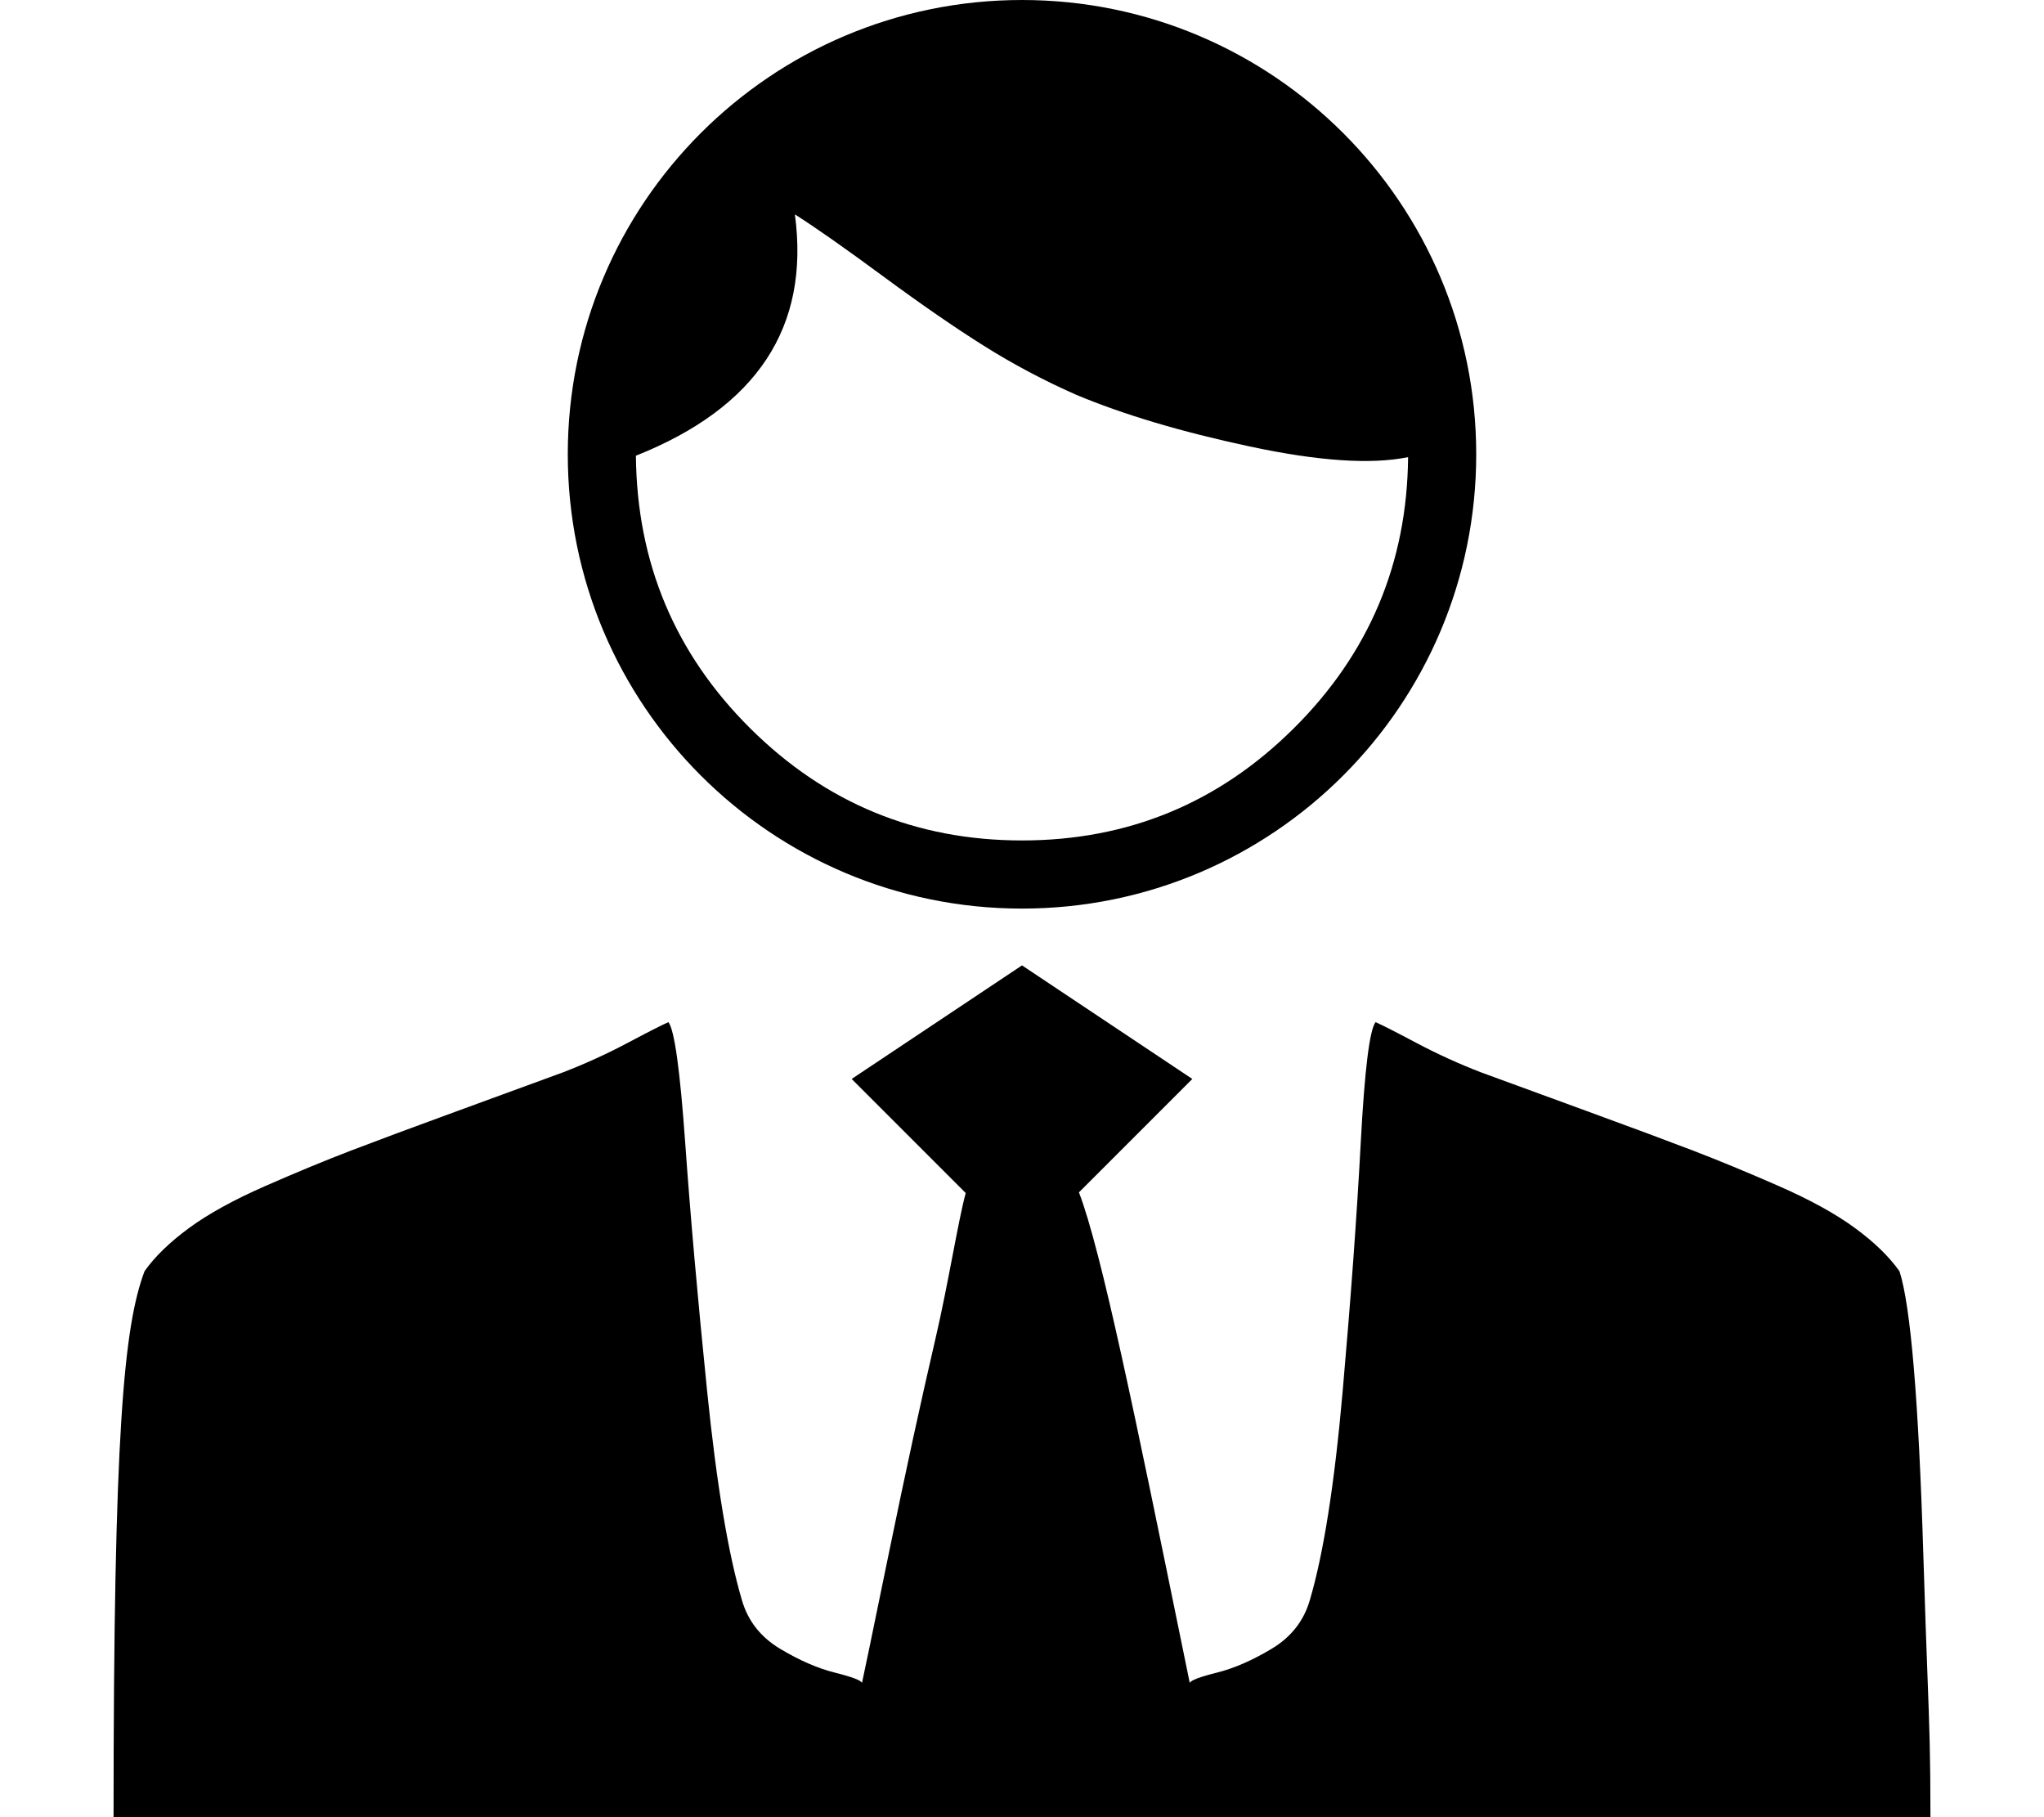 <svg width="576" height="512" viewBox="0 0 576 512" fill="none" xmlns="http://www.w3.org/2000/svg">
<path fill-rule="evenodd" clip-rule="evenodd" d="M288 256C358.692 256 416 198.692 416 128C416 57.308 358.692 0 288 0C217.308 0 160 57.308 160 128C160 198.692 217.308 256 288 256ZM396.8 128.8C386.4 130.933 371.533 129.933 352.2 125.8C332.867 121.666 316.533 116.8 303.2 111.2C294.133 107.2 285.467 102.6 277.2 97.4C268.933 92.2 259.467 85.666 248.8 77.8C238.133 69.933 229.867 64.133 224 60.4C228.267 92.133 213.333 114.8 179.2 128.4C179.467 158.533 190.2 184.133 211.4 205.2C232.6 226.266 258.133 236.8 288 236.8C317.867 236.8 343.4 226.266 364.6 205.2C385.8 184.133 396.533 158.667 396.8 128.8Z" fill="black"/>
<path d="M272.139 336.139L240 304L288 272L336 304L304.045 335.955C310.347 352.297 320.069 399.836 333.21 464.097C333.889 467.415 334.576 470.777 335.273 474.181C335.515 473.454 338.061 472.484 342.909 471.272C347.758 470.06 352.909 467.818 358.364 464.545C363.818 461.272 367.394 456.727 369.091 450.909C372.97 437.818 376.061 418.181 378.364 392C380.667 365.818 382.364 342.484 383.455 322C384.545 301.515 385.939 290.181 387.636 288C389.333 288.727 393.152 290.666 399.091 293.818C405.03 296.969 411.152 299.757 417.455 302.181C424.727 304.848 434.667 308.484 447.273 313.091C459.879 317.697 469.818 321.394 477.091 324.181C484.364 326.969 492.424 330.303 501.273 334.181C510.121 338.06 517.273 342 522.727 346C528.182 350 532.364 354.06 535.273 358.181C538.424 367.878 540.667 394.545 542 438.181C542.47 453.555 542.857 463.888 543.161 472.012L543.161 472.013L543.161 472.014C543.72 486.948 544 494.415 544 512H32C32 403.394 34.909 373.697 40.727 358.181C43.636 354.06 47.818 350 53.273 346C58.727 342 65.879 338.06 74.727 334.181C83.576 330.303 91.636 326.969 98.909 324.181C106.182 321.394 116.121 317.697 128.727 313.091C141.333 308.484 151.273 304.848 158.545 302.181C164.848 299.757 170.97 296.969 176.909 293.818C182.848 290.666 186.667 288.727 188.364 288C190.061 290.181 191.636 301.515 193.091 322C194.545 342.484 196.606 365.818 199.273 392C201.939 418.181 205.212 437.818 209.091 450.909C210.788 456.727 214.364 461.272 219.818 464.545C225.273 467.818 230.424 470.06 235.273 471.272C240.121 472.484 242.667 473.454 242.909 474.181C243.152 473.212 245.636 461.212 250.364 438.181C255.091 415.151 259.515 394.788 263.636 377.091C265.411 369.47 267.006 361.186 268.421 353.836C269.842 346.457 271.081 340.019 272.139 336.139Z" fill="black"/>
</svg>
